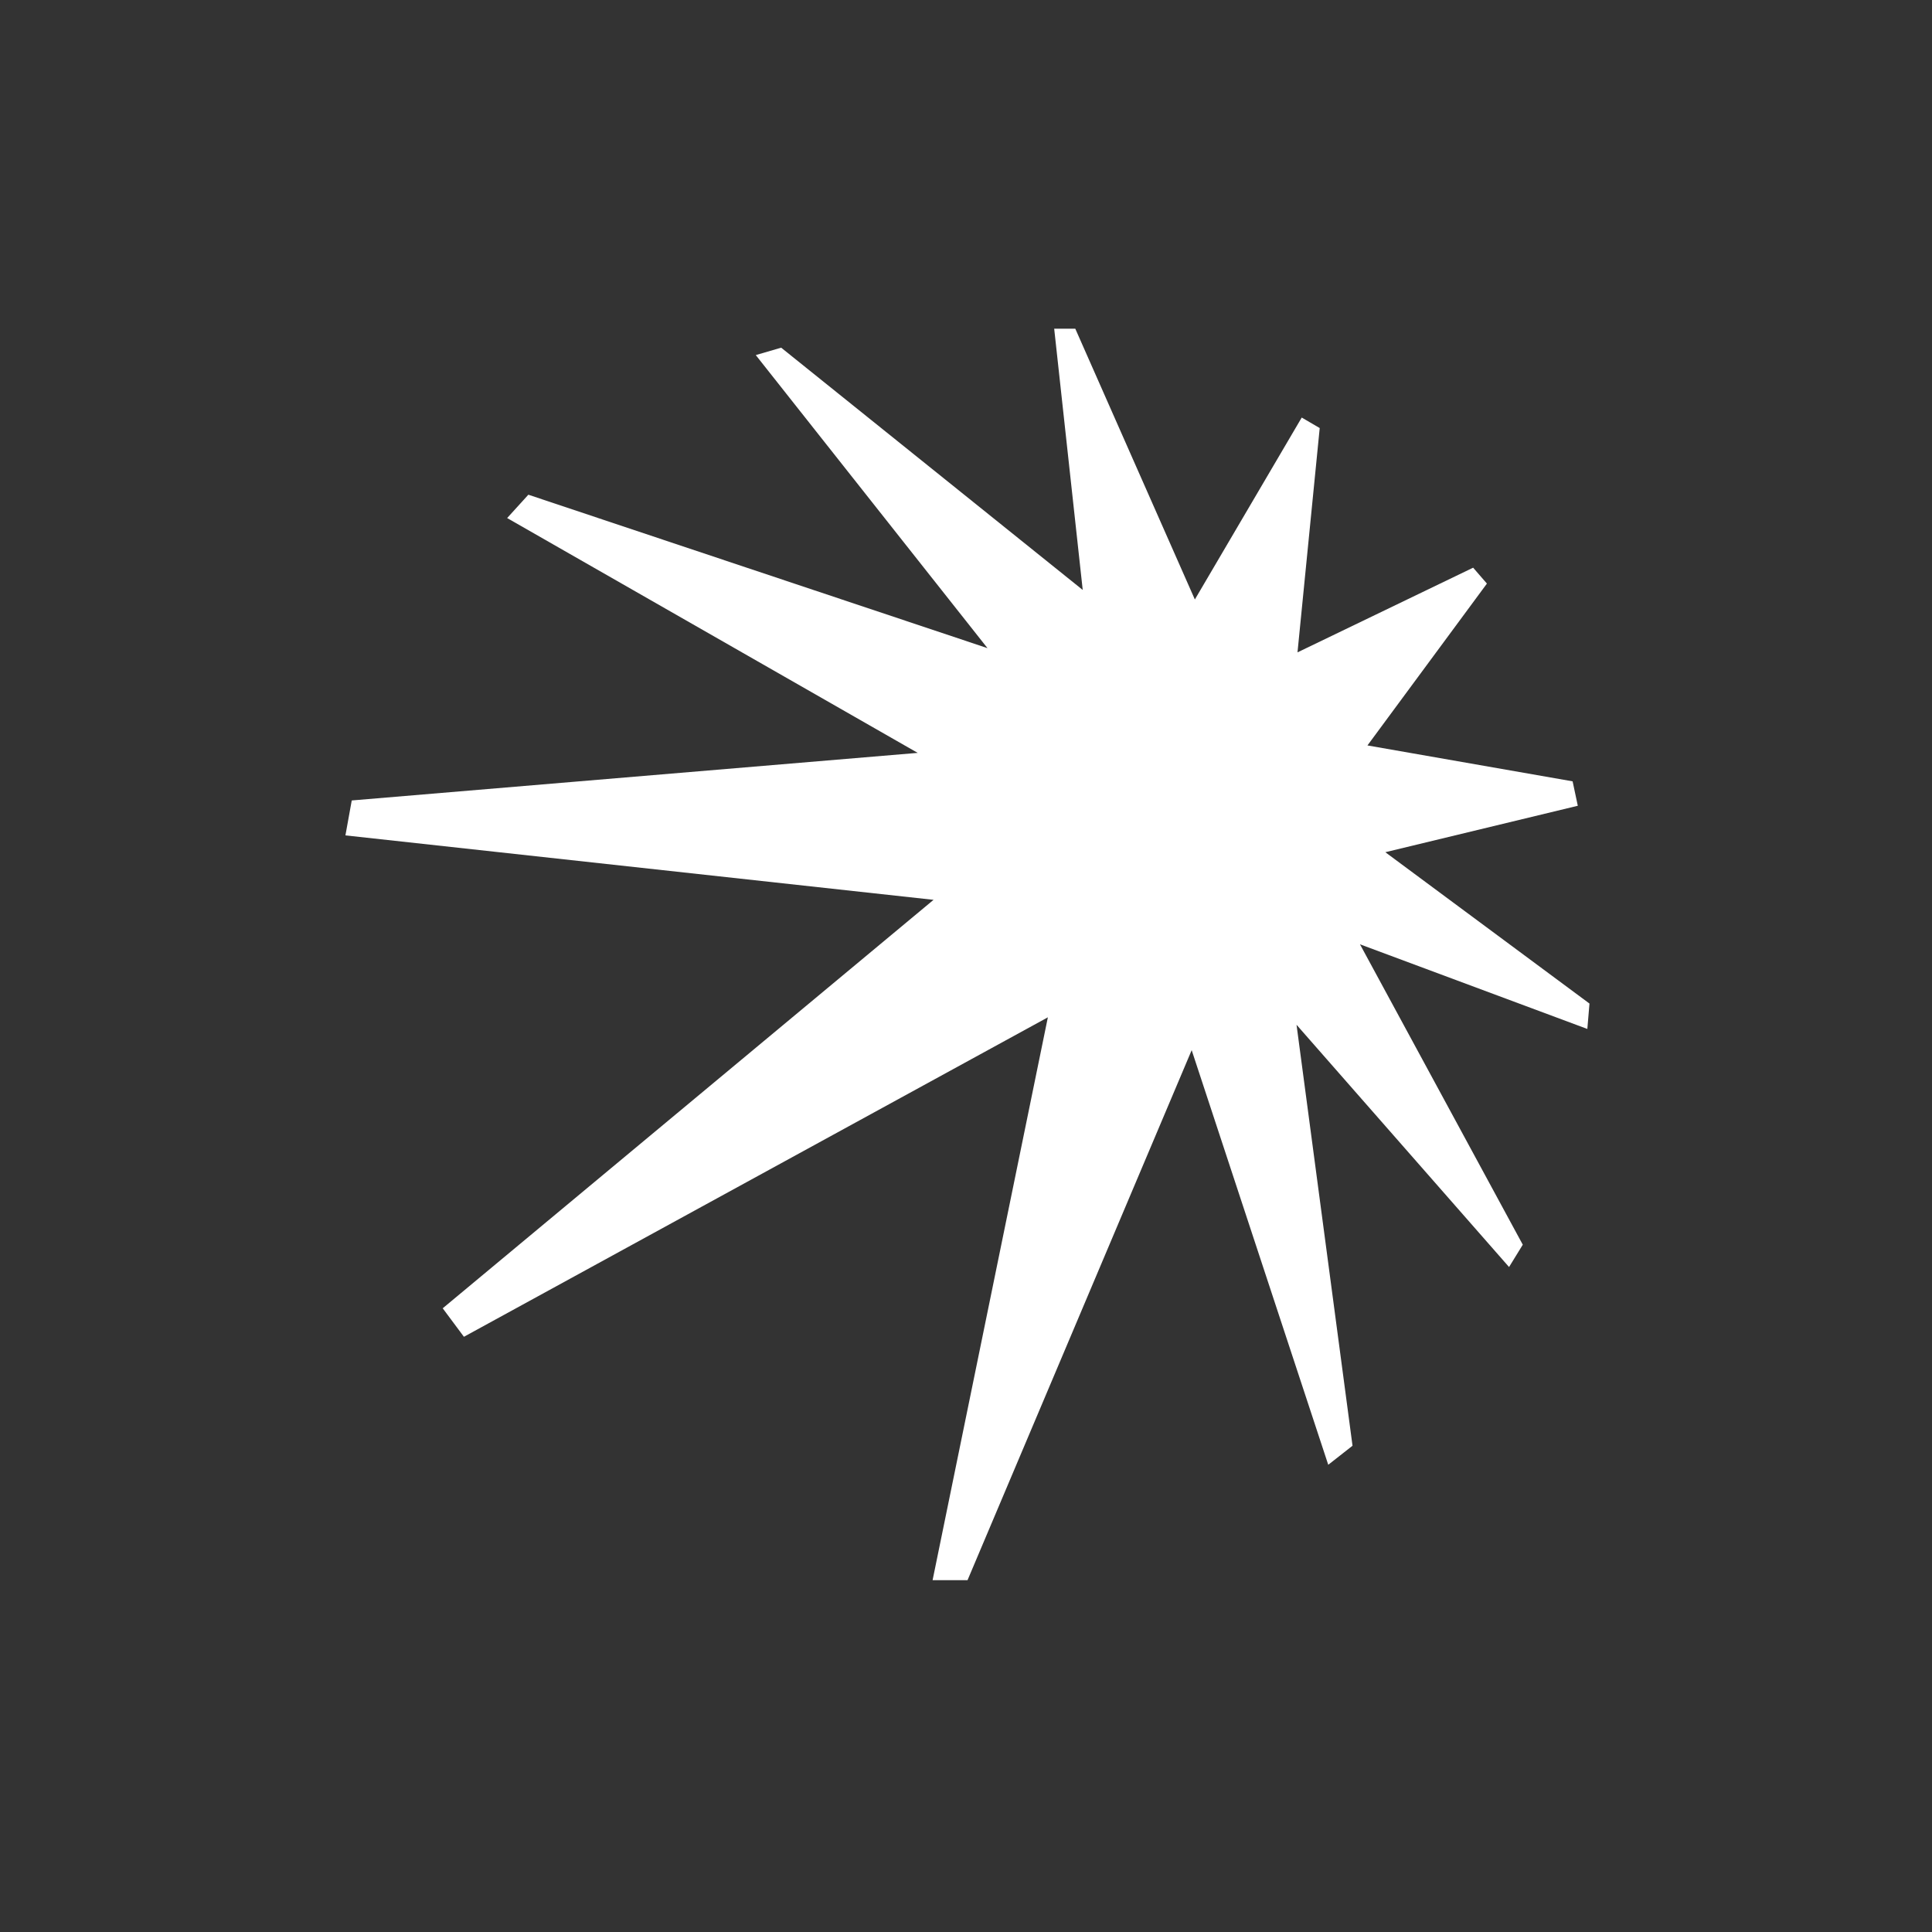 <svg xmlns="http://www.w3.org/2000/svg" x="0px" y="0px" width="100" height="100" viewBox="0 0 48 48" >
<rect x="0" y="0" width="48" height="48" fill="#333333" stroke="none"/>
<!-- <path fill="#000000" d="M24.001,44.001c11.045,0,20-8.955,20-20s-8.955-20-20-20	c-11.045,0-20,8.955-20,20S12.956,44.001,24.001,44.001z"></path> -->
<path fill="white" d="M39.2,20.019l-0.129-0.607l-5.097-0.892l2.968-4.021	L36.6,14.104l-4.364,2.104l0.552-5.573l-0.447-0.261l-2.655,4.52l-2.971-6.728h-0.524l0.709,6.491l-7.492-6.019l-0.631,0.184	l5.757,7.281l-11.407-3.812l-0.527,0.58L22.8,18.705L8.739,19.887l-0.157,0.868l14.612,1.601L10.999,32.504l0.527,0.708	l14.508-7.937l-2.864,13.984h0.868l5.569-13.168L33,36.392l0.603-0.473L32.212,25.46l5.28,6.019l0.341-0.555l-4.045-7.463	l5.649,2.103l0.053-0.631l-5.072-3.76L39.2,20.019z"></path>
</svg>